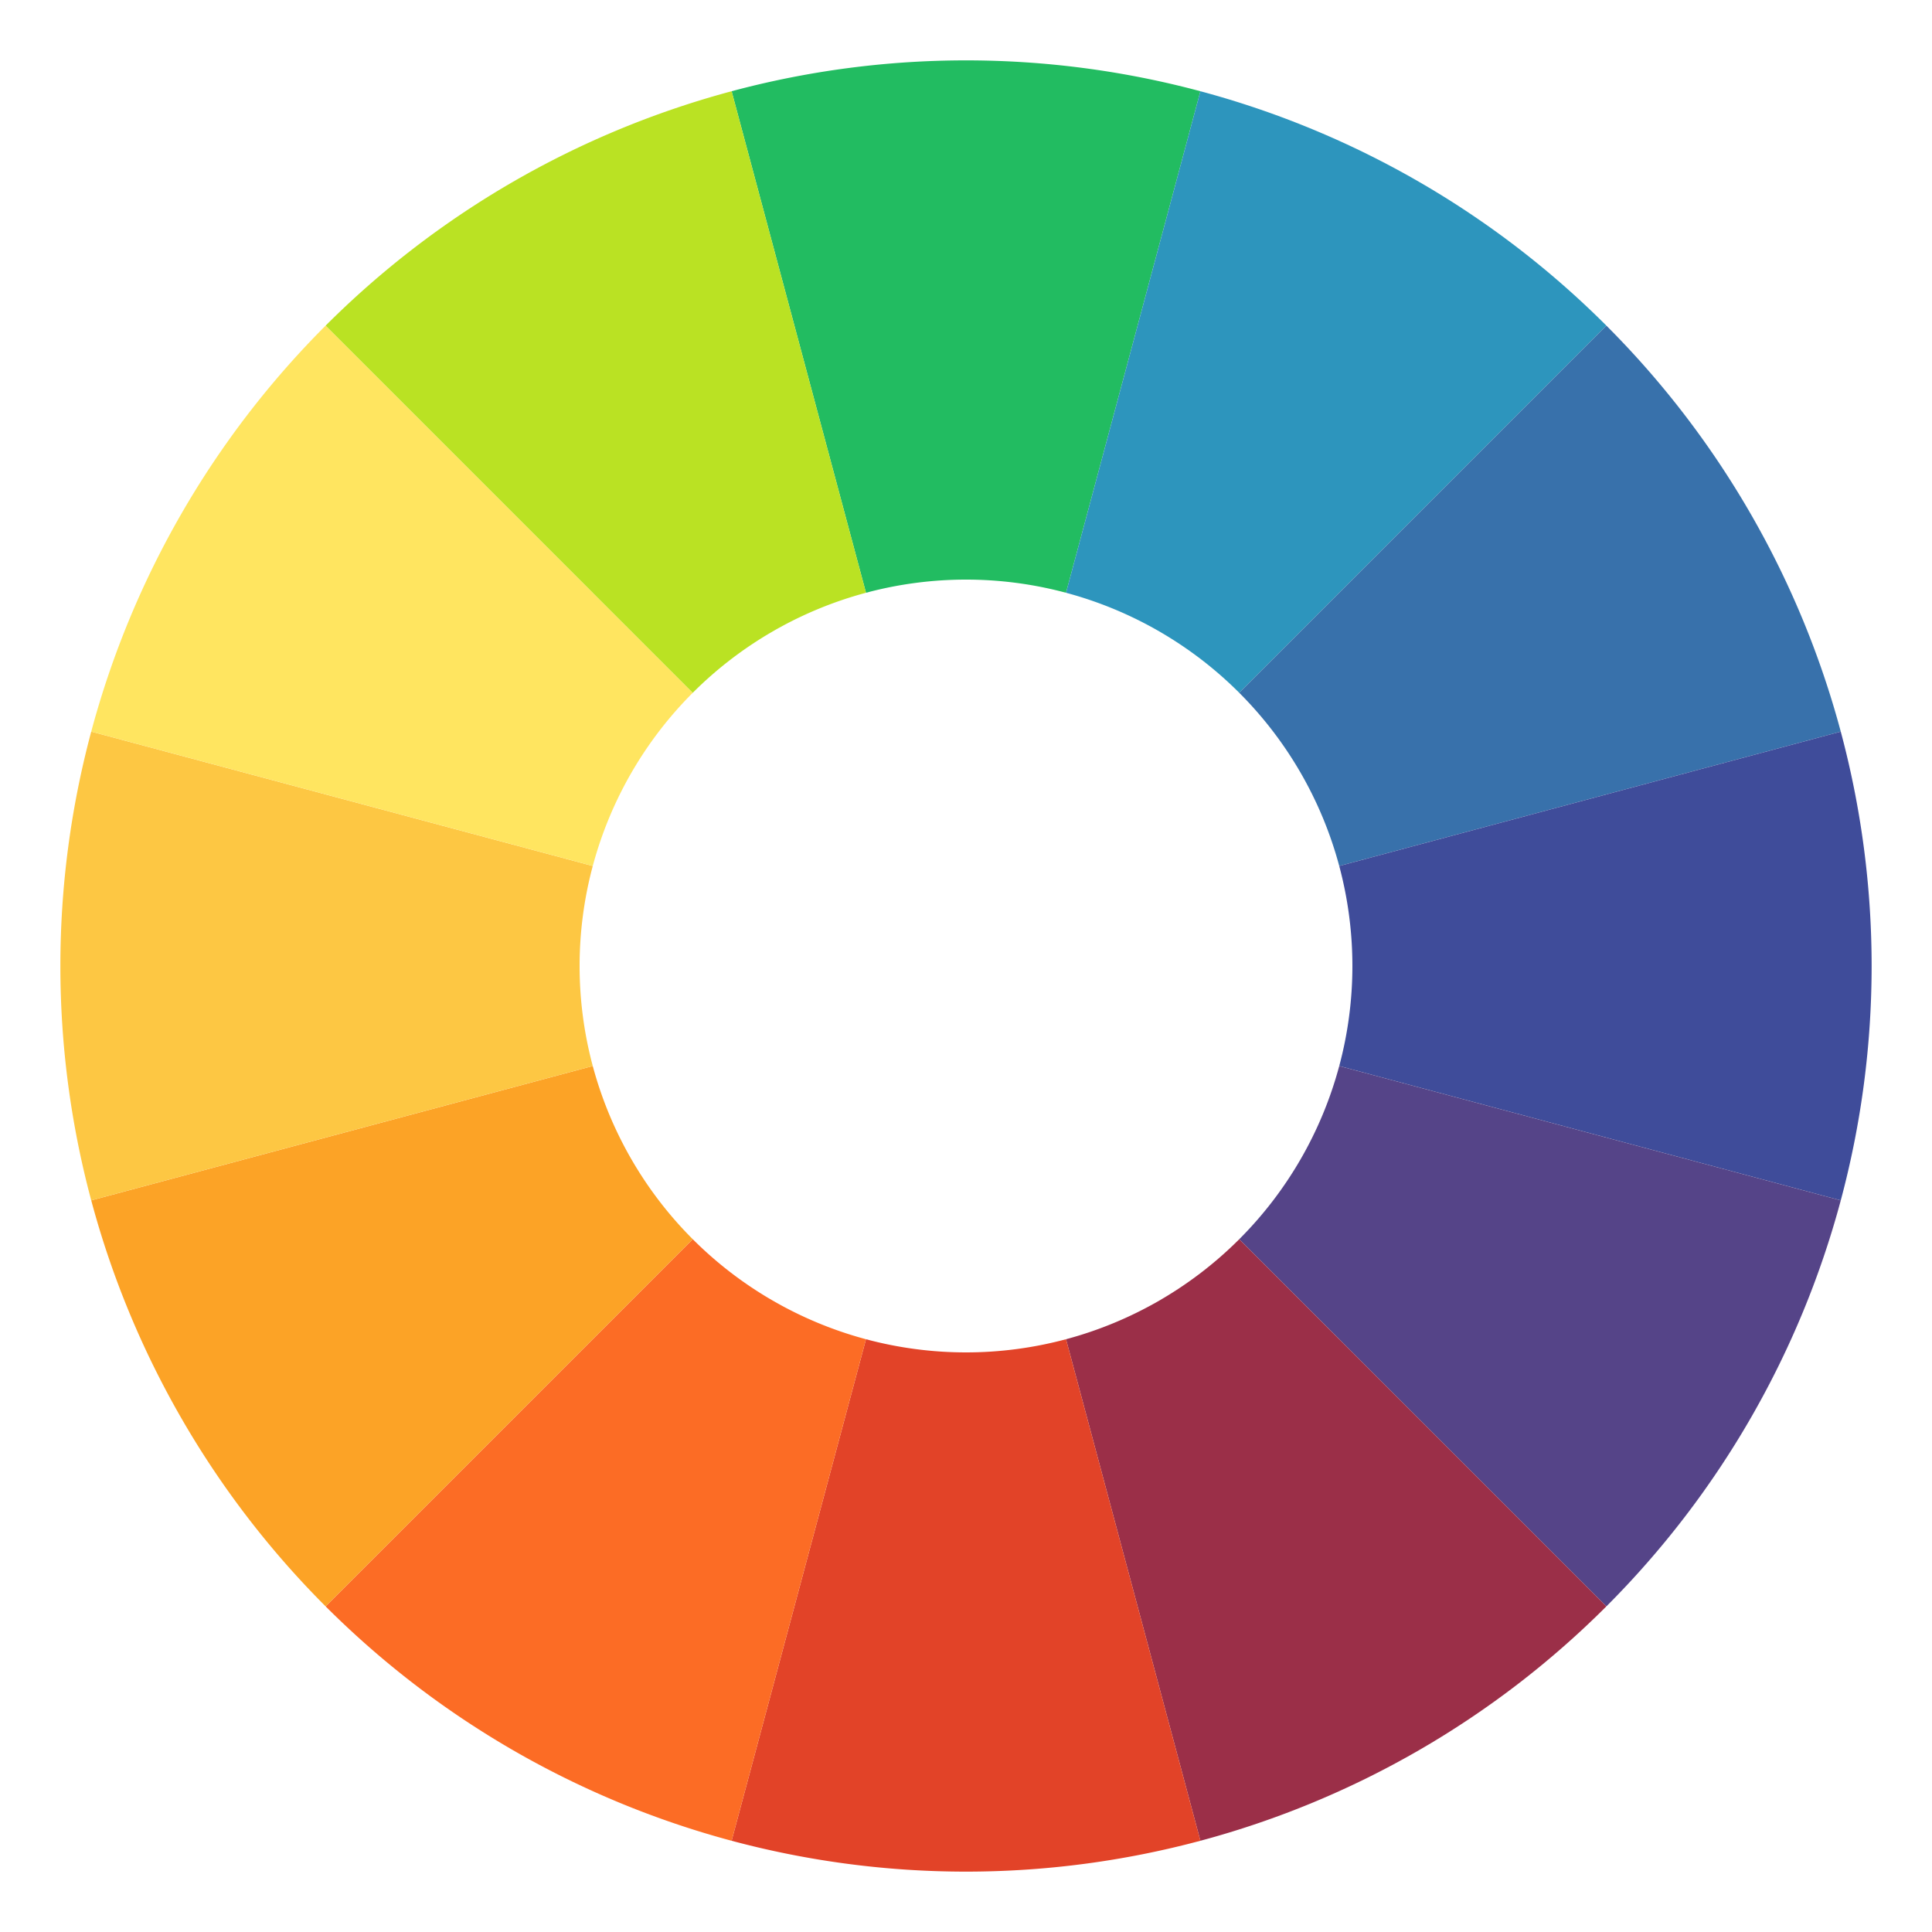 <svg width="256" height="256"><path d="M 141.252 78.545 A 51.2 51.2 0 0 0 114.748 78.545 L 96.942 12.089 A 120 120 0 0 1 159.058 12.089 L 141.252 78.545" fill="#22bc61"></path><path cursor="pointer" d="M 141.1 105.31 A 0 0 0 0 0 141.1 105.31 L 137.218 90.821 A 15 15 0 0 1 144.982 90.821 L 141.1 105.31" display="none" fill="#bae223"></path><path d="M 164.204 91.796 A 51.2 51.2 0 0 0 141.252 78.545 L 159.058 12.089 A 120 120 0 0 1 212.853 43.147 L 164.204 91.796" fill="#2d95bd"></path><path cursor="pointer" d="M 141.1 105.31 A 0 0 0 0 0 141.1 105.31 L 144.982 90.821 A 15 15 0 0 1 151.707 94.704 L 141.1 105.31" display="none" fill="#fc6c25"></path><path d="M 177.455 114.748 A 51.2 51.2 0 0 0 164.204 91.796 L 212.853 43.147 A 120 120 0 0 1 243.911 96.942 L 177.455 114.748" fill="#3871ab"></path><path cursor="pointer" d="M 141.1 105.31 A 0 0 0 0 0 141.1 105.31 L 151.707 94.704 A 15 15 0 0 1 155.589 101.428 L 141.1 105.31" display="none" fill="#9b2f48"></path><path d="M 177.455 141.252 A 51.2 51.2 0 0 0 177.455 114.748 L 243.911 96.942 A 120 120 0 0 1 243.911 159.058 L 177.455 141.252" fill="#3f4c9a"></path><path cursor="pointer" d="M 141.1 150.69 A 0 0 0 0 0 141.1 150.69 L 155.589 154.572 A 15 15 0 0 1 151.707 161.296 L 141.1 150.69" display="none" fill="#2d95bd"></path><path d="M 164.204 164.204 A 51.2 51.2 0 0 0 177.455 141.252 L 243.911 159.058 A 120 120 0 0 1 212.853 212.853 L 164.204 164.204" fill="#554488"></path><path cursor="pointer" d="M 141.1 150.69 A 0 0 0 0 0 141.1 150.69 L 151.707 161.296 A 15 15 0 0 1 144.982 165.179 L 141.1 150.69" display="none" fill="#bae223"></path><path d="M 141.252 177.455 A 51.2 51.2 0 0 0 164.204 164.204 L 212.853 212.853 A 120 120 0 0 1 159.058 243.911 L 141.252 177.455" fill="#9b2f48"></path><path cursor="pointer" d="M 141.1 150.69 A 0 0 0 0 0 141.1 150.69 L 144.982 165.179 A 15 15 0 0 1 137.218 165.179 L 141.1 150.69" display="none" fill="#fc6c25"></path><path d="M 114.748 177.455 A 51.2 51.2 0 0 0 141.252 177.455 L 159.058 243.911 A 120 120 0 0 1 96.942 243.911 L 114.748 177.455" fill="#e24328"></path><path cursor="pointer" d="M 114.9 150.69 A 0 0 0 0 0 114.9 150.69 L 118.782 165.179 A 15 15 0 0 1 111.018 165.179 L 114.9 150.69" display="none" fill="#9b2f48"></path><path d="M 91.796 164.204 A 51.2 51.2 0 0 0 114.748 177.455 L 96.942 243.911 A 120 120 0 0 1 43.147 212.853 L 91.796 164.204" fill="#fc6c25"></path><path cursor="pointer" d="M 114.9 150.69 A 0 0 0 0 0 114.9 150.69 L 111.018 165.179 A 15 15 0 0 1 104.293 161.296 L 114.9 150.69" display="none" fill="#2d95bd"></path><path d="M 78.545 141.252 A 51.2 51.2 0 0 0 91.796 164.204 L 43.147 212.853 A 120 120 0 0 1 12.089 159.058 L 78.545 141.252" fill="#fca326"></path><path cursor="pointer" d="M 114.9 150.69 A 0 0 0 0 0 114.9 150.69 L 104.293 161.296 A 15 15 0 0 1 100.411 154.572 L 114.9 150.69" display="none" fill="#bae223"></path><path d="M 78.545 114.748 A 51.2 51.2 0 0 0 78.545 141.252 L 12.089 159.058 A 120 120 0 0 1 12.089 96.942 L 78.545 114.748" fill="#fdc743"></path><path cursor="pointer" d="M 114.9 105.31 A 0 0 0 0 0 114.9 105.31 L 100.411 101.428 A 15 15 0 0 1 104.293 94.704 L 114.9 105.31" display="none" fill="#fc6c25"></path><path d="M 91.796 91.796 A 51.2 51.2 0 0 0 78.545 114.748 L 12.089 96.942 A 120 120 0 0 1 43.147 43.147 L 91.796 91.796" fill="#ffe560"></path><path cursor="pointer" d="M 114.9 105.31 A 0 0 0 0 0 114.9 105.31 L 104.293 94.704 A 15 15 0 0 1 111.018 90.821 L 114.9 105.31" display="none" fill="#9b2f48"></path><path d="M 114.748 78.545 A 51.2 51.2 0 0 0 91.796 91.796 L 43.147 43.147 A 120 120 0 0 1 96.942 12.089 L 114.748 78.545" fill="#bae223"></path><path cursor="pointer" d="M 114.9 105.31 A 0 0 0 0 0 114.9 105.31 L 111.018 90.821 A 15 15 0 0 1 118.782 90.821 L 114.9 105.31" display="none" fill="#2d95bd"></path></svg>
